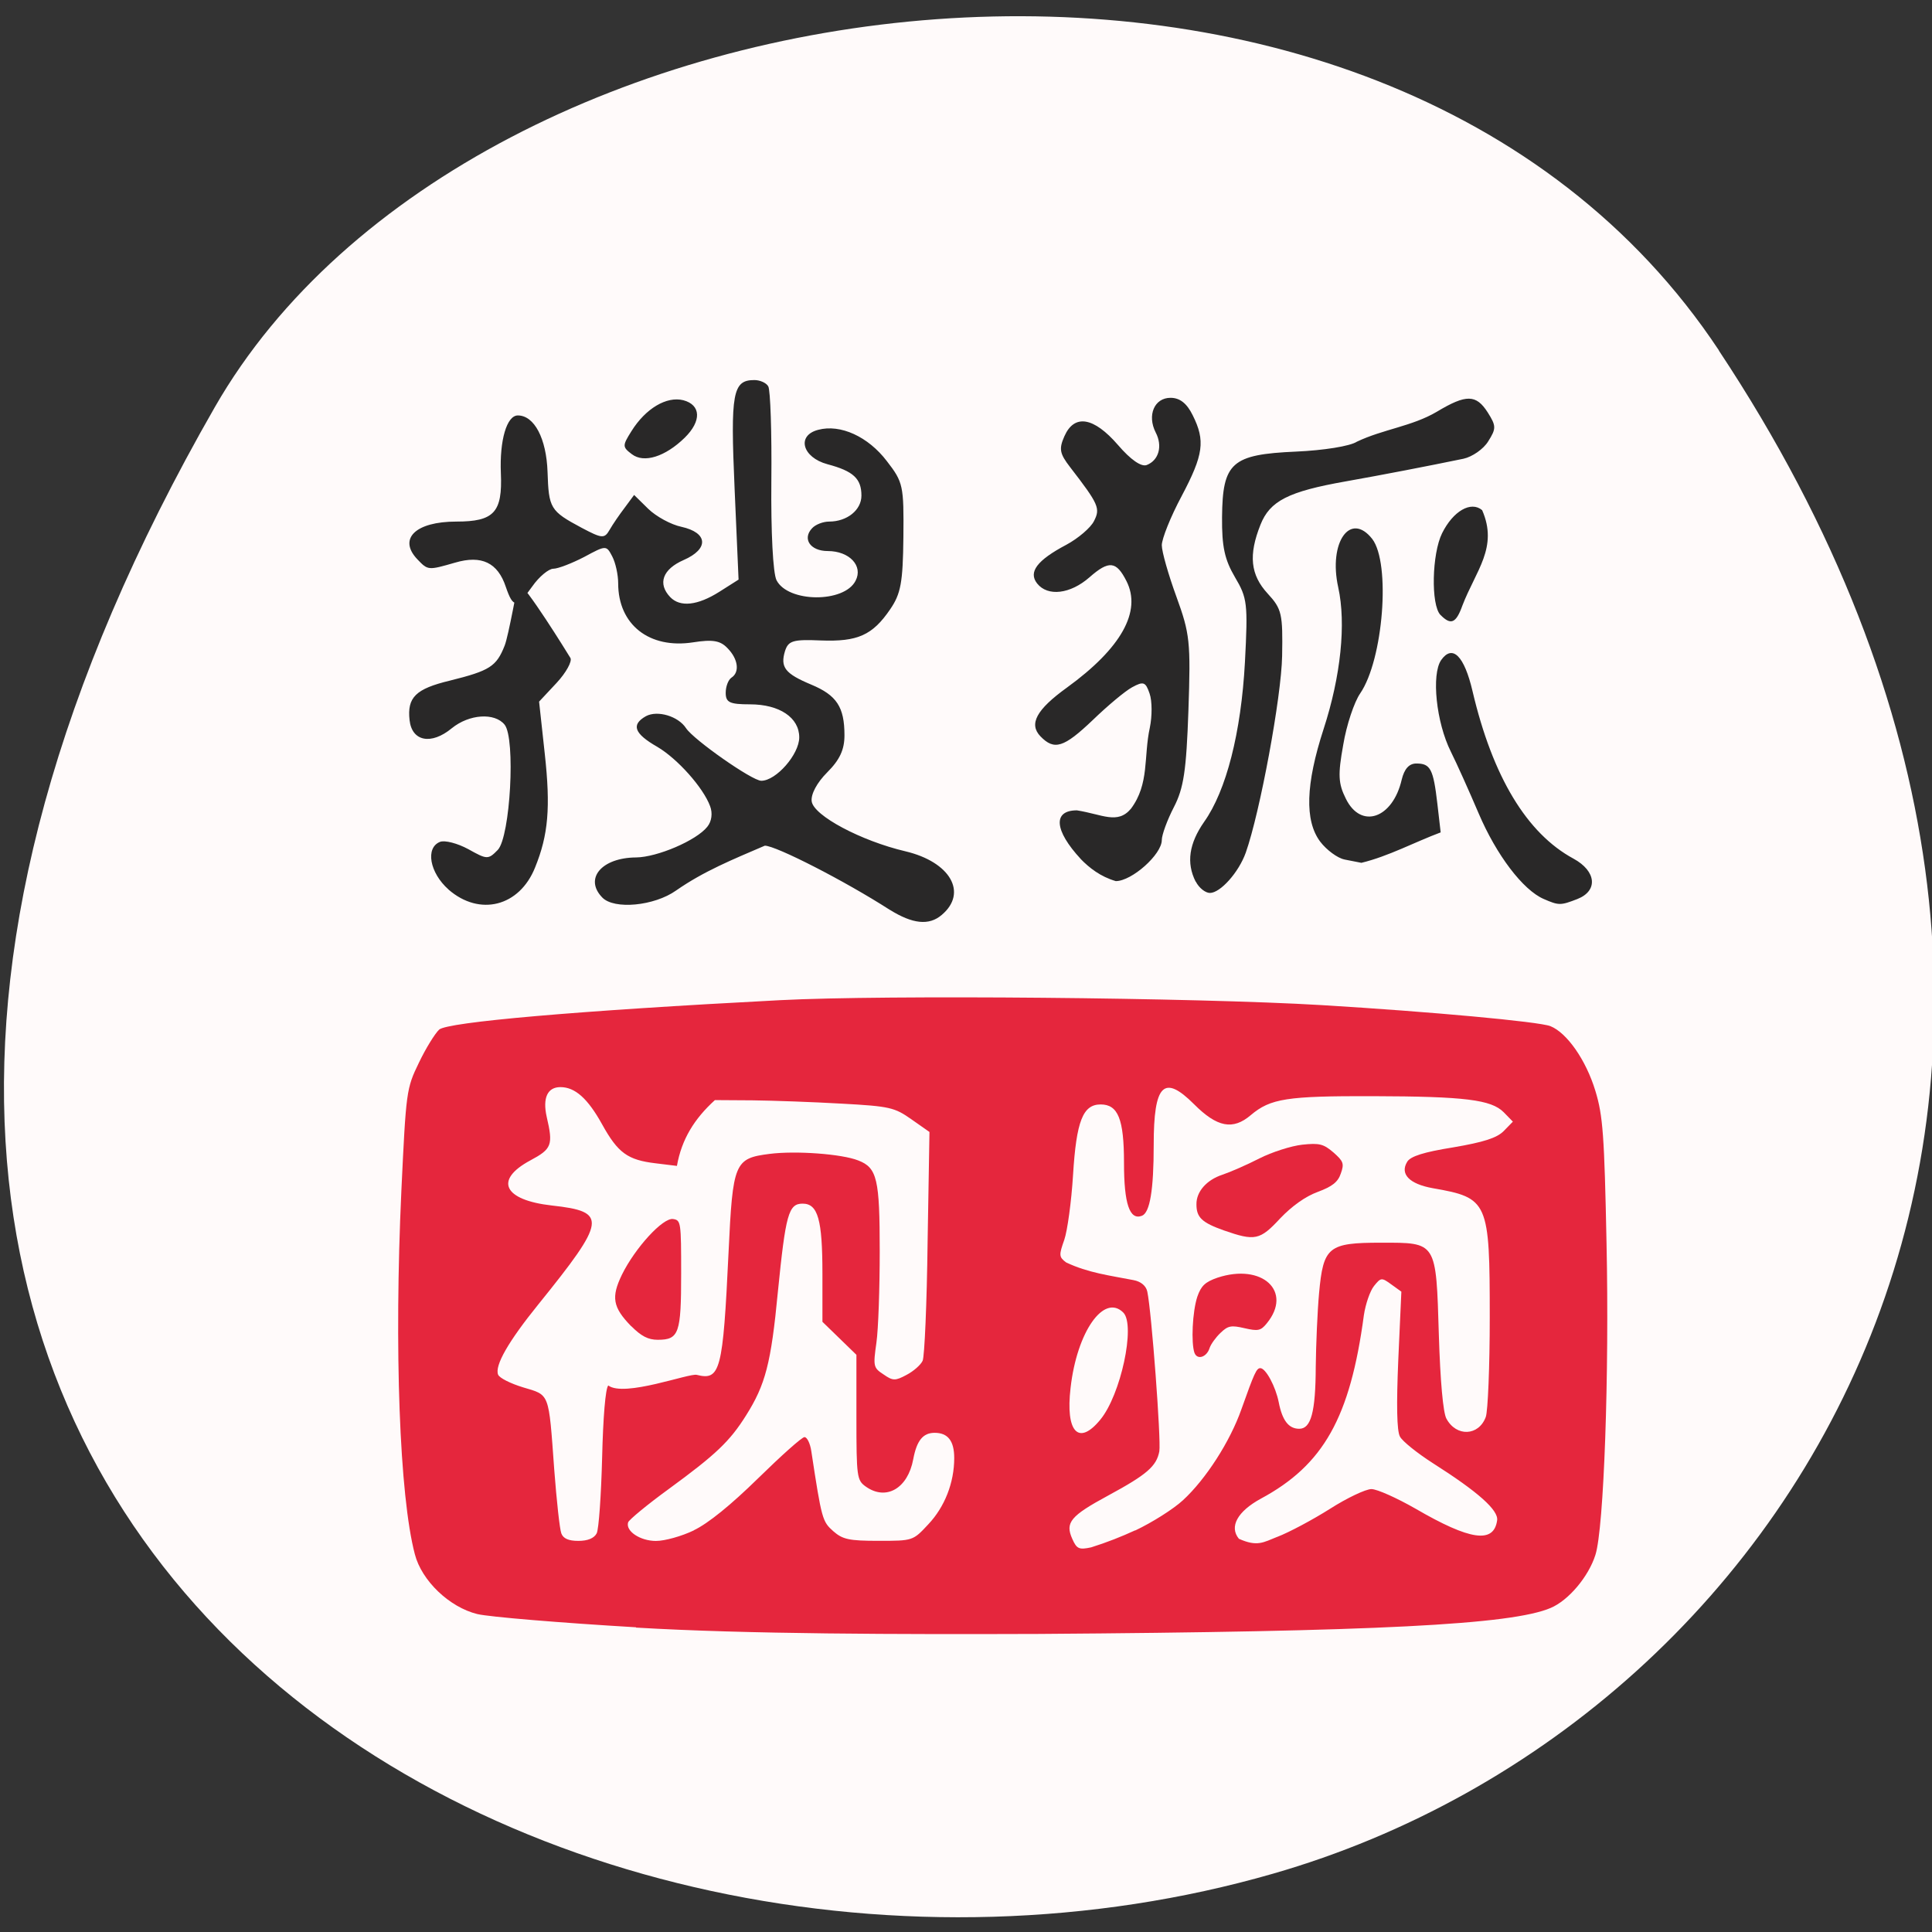 <svg xmlns="http://www.w3.org/2000/svg" viewBox="0 0 32 32"><rect x="0" y="0" width="32" height="32" fill="#333333" stroke="none"/><path d="m 28.469 5.805 c 7.867 11.863 1.52 22.672 -7.387 25.23 c -11.977 3.449 -28.24 -5.613 -17.523 -24.293 c 4.262 -7.426 19.309 -9.391 24.91 -0.941" fill="#fffafa"/><path d="m 14.738 15.07 c -0.746 -0.48 -1.887 -1.063 -2.07 -1.063 c -0.535 0.23 -1.01 0.422 -1.469 0.742 c -0.363 0.258 -1.027 0.32 -1.223 0.117 c -0.305 -0.313 -0.012 -0.66 0.559 -0.664 c 0.352 -0.004 1 -0.281 1.18 -0.508 c 0.074 -0.09 0.09 -0.227 0.047 -0.34 c -0.113 -0.309 -0.543 -0.789 -0.875 -0.984 c -0.383 -0.219 -0.438 -0.367 -0.188 -0.508 c 0.191 -0.102 0.535 0 0.664 0.199 c 0.125 0.191 1.094 0.871 1.246 0.871 c 0.246 0 0.629 -0.438 0.629 -0.719 c 0 -0.328 -0.328 -0.547 -0.816 -0.547 c -0.336 0 -0.402 -0.031 -0.402 -0.191 c 0 -0.105 0.043 -0.215 0.094 -0.25 c 0.141 -0.09 0.113 -0.309 -0.063 -0.488 c -0.121 -0.129 -0.25 -0.148 -0.57 -0.098 c -0.727 0.113 -1.242 -0.293 -1.242 -0.977 c 0 -0.141 -0.043 -0.34 -0.098 -0.445 c -0.098 -0.188 -0.102 -0.188 -0.465 0.008 c -0.203 0.105 -0.434 0.195 -0.512 0.195 c -0.074 0 -0.234 0.129 -0.348 0.293 c -0.258 0.363 -0.316 0.363 -0.438 0.008 c -0.133 -0.402 -0.402 -0.531 -0.84 -0.402 c -0.449 0.129 -0.449 0.129 -0.625 -0.055 c -0.324 -0.34 -0.031 -0.625 0.645 -0.625 c 0.625 0 0.766 -0.152 0.738 -0.801 c -0.023 -0.547 0.098 -0.957 0.281 -0.957 c 0.273 0 0.473 0.383 0.492 0.934 c 0.02 0.605 0.043 0.648 0.563 0.926 c 0.34 0.18 0.379 0.184 0.465 0.035 c 0.051 -0.09 0.164 -0.254 0.25 -0.367 l 0.156 -0.211 l 0.234 0.23 c 0.133 0.129 0.379 0.262 0.547 0.297 c 0.445 0.098 0.461 0.367 0.039 0.551 c -0.348 0.152 -0.434 0.391 -0.223 0.613 c 0.164 0.172 0.453 0.141 0.813 -0.086 l 0.32 -0.203 l -0.066 -1.512 c -0.07 -1.586 -0.031 -1.793 0.328 -1.793 c 0.094 0 0.199 0.047 0.23 0.105 c 0.035 0.059 0.059 0.762 0.051 1.563 c -0.008 0.852 0.027 1.535 0.086 1.648 c 0.191 0.371 1.121 0.379 1.309 0.008 c 0.129 -0.246 -0.102 -0.492 -0.461 -0.492 c -0.289 0 -0.426 -0.203 -0.258 -0.379 c 0.059 -0.063 0.184 -0.109 0.281 -0.109 c 0.297 0 0.535 -0.191 0.535 -0.43 c 0 -0.281 -0.133 -0.406 -0.563 -0.52 c -0.418 -0.113 -0.516 -0.477 -0.152 -0.57 c 0.367 -0.098 0.828 0.113 1.137 0.52 c 0.27 0.348 0.281 0.406 0.273 1.258 c -0.008 0.754 -0.043 0.938 -0.219 1.195 c -0.293 0.43 -0.539 0.539 -1.148 0.516 c -0.461 -0.02 -0.539 0.004 -0.594 0.176 c -0.082 0.27 0.004 0.375 0.434 0.555 c 0.422 0.176 0.551 0.371 0.551 0.84 c 0 0.238 -0.078 0.406 -0.285 0.613 c -0.172 0.172 -0.273 0.363 -0.258 0.48 c 0.031 0.238 0.82 0.656 1.551 0.828 c 0.746 0.176 1.039 0.688 0.602 1.055 c -0.211 0.18 -0.484 0.148 -0.859 -0.086 m -7.309 -0.336 c -0.313 -0.277 -0.387 -0.691 -0.141 -0.789 c 0.078 -0.031 0.289 0.023 0.469 0.121 c 0.309 0.172 0.328 0.176 0.488 0.012 c 0.207 -0.219 0.297 -1.844 0.113 -2.074 c -0.164 -0.203 -0.586 -0.176 -0.875 0.059 c -0.34 0.281 -0.66 0.219 -0.699 -0.133 c -0.043 -0.379 0.102 -0.52 0.668 -0.656 c 0.66 -0.164 0.77 -0.234 0.906 -0.578 c 0.066 -0.164 0.215 -1.027 0.227 -1.027 c 0.105 0 0.813 1.148 0.863 1.23 c 0.031 0.055 -0.07 0.242 -0.23 0.414 l -0.289 0.309 l 0.094 0.863 c 0.098 0.891 0.059 1.344 -0.16 1.883 c -0.258 0.648 -0.918 0.816 -1.434 0.367 m 18.14 0.156 c -0.344 -0.148 -0.785 -0.73 -1.078 -1.418 c -0.16 -0.375 -0.367 -0.836 -0.461 -1.023 c -0.242 -0.484 -0.324 -1.277 -0.16 -1.516 c 0.188 -0.266 0.383 -0.07 0.52 0.516 c 0.332 1.414 0.898 2.355 1.672 2.773 c 0.379 0.207 0.41 0.531 0.066 0.668 c -0.281 0.109 -0.309 0.109 -0.559 0 m -5.766 -0.289 c -0.156 -0.309 -0.109 -0.629 0.141 -0.988 c 0.367 -0.516 0.613 -1.48 0.676 -2.645 c 0.051 -0.973 0.039 -1.063 -0.164 -1.406 c -0.172 -0.293 -0.219 -0.504 -0.215 -0.996 c 0.008 -0.906 0.16 -1.039 1.223 -1.086 c 0.457 -0.02 0.898 -0.09 1.01 -0.164 c 0.434 -0.207 0.914 -0.254 1.324 -0.496 c 0.488 -0.293 0.652 -0.289 0.844 0.012 c 0.141 0.223 0.141 0.266 0.008 0.477 c -0.078 0.129 -0.266 0.258 -0.41 0.289 c -0.605 0.125 -1.336 0.266 -1.949 0.375 c -0.953 0.168 -1.258 0.324 -1.414 0.719 c -0.199 0.5 -0.168 0.828 0.121 1.141 c 0.234 0.254 0.25 0.336 0.238 1.031 c -0.012 0.68 -0.367 2.594 -0.602 3.258 c -0.117 0.328 -0.422 0.668 -0.594 0.668 c -0.074 0 -0.18 -0.082 -0.234 -0.188 m -1.906 -0.375 c -0.438 -0.473 -0.465 -0.805 -0.063 -0.805 c 0.422 0.066 0.672 0.238 0.895 -0.027 c 0.309 -0.414 0.207 -0.859 0.313 -1.344 c 0.039 -0.188 0.039 -0.441 -0.004 -0.563 c -0.066 -0.195 -0.102 -0.207 -0.289 -0.105 c -0.117 0.063 -0.41 0.309 -0.652 0.543 c -0.48 0.457 -0.637 0.508 -0.867 0.27 c -0.195 -0.203 -0.07 -0.441 0.441 -0.809 c 0.898 -0.652 1.238 -1.262 0.984 -1.762 c -0.168 -0.332 -0.289 -0.348 -0.613 -0.063 c -0.316 0.277 -0.691 0.324 -0.867 0.102 c -0.148 -0.188 -0.004 -0.383 0.484 -0.641 c 0.195 -0.105 0.402 -0.281 0.457 -0.391 c 0.109 -0.211 0.082 -0.277 -0.395 -0.895 c -0.172 -0.223 -0.188 -0.301 -0.094 -0.512 c 0.164 -0.371 0.484 -0.32 0.887 0.145 c 0.211 0.246 0.387 0.367 0.477 0.332 c 0.199 -0.078 0.266 -0.313 0.148 -0.539 c -0.145 -0.285 -0.023 -0.574 0.246 -0.574 c 0.152 0 0.27 0.09 0.367 0.289 c 0.211 0.422 0.18 0.652 -0.184 1.34 c -0.184 0.344 -0.328 0.707 -0.328 0.813 c 0 0.105 0.109 0.488 0.242 0.852 c 0.223 0.613 0.238 0.746 0.199 1.883 c -0.035 1 -0.078 1.289 -0.242 1.605 c -0.109 0.211 -0.199 0.457 -0.199 0.543 c 0 0.238 -0.496 0.68 -0.762 0.68 c -0.254 -0.074 -0.438 -0.219 -0.582 -0.367 m 4.367 0.008 c -0.113 -0.023 -0.293 -0.156 -0.398 -0.293 c -0.262 -0.348 -0.242 -0.953 0.055 -1.867 c 0.285 -0.875 0.375 -1.746 0.242 -2.348 c -0.164 -0.742 0.199 -1.262 0.563 -0.801 c 0.309 0.402 0.184 2 -0.199 2.559 c -0.098 0.141 -0.227 0.523 -0.281 0.852 c -0.09 0.496 -0.082 0.641 0.043 0.891 c 0.25 0.512 0.777 0.332 0.926 -0.316 c 0.043 -0.176 0.121 -0.266 0.242 -0.266 c 0.234 0 0.281 0.09 0.348 0.664 l 0.055 0.477 c -0.438 0.164 -0.863 0.395 -1.313 0.504 c -0.039 -0.008 -0.164 -0.031 -0.281 -0.055 m 1.59 -4.051 c -0.16 -0.168 -0.141 -1.012 0.027 -1.352 c 0.184 -0.371 0.48 -0.539 0.664 -0.383 c 0.27 0.617 -0.105 1 -0.328 1.582 c -0.105 0.293 -0.191 0.328 -0.363 0.152 m -13.391 -2.66 c -0.16 -0.121 -0.16 -0.141 -0.008 -0.383 c 0.234 -0.375 0.582 -0.582 0.859 -0.512 c 0.293 0.078 0.305 0.344 0.023 0.621 c -0.324 0.316 -0.676 0.426 -0.875 0.273" fill="#292828"/><g fill="#e5263d"><path d="m 10.535 26.953 c -1.254 -0.074 -2.434 -0.172 -2.629 -0.219 c -0.461 -0.113 -0.922 -0.551 -1.035 -0.992 c -0.254 -0.965 -0.344 -3.402 -0.223 -6.02 c 0.078 -1.645 0.082 -1.691 0.289 -2.117 c 0.113 -0.238 0.266 -0.484 0.336 -0.551 c 0.137 -0.125 2.281 -0.313 5.648 -0.488 c 1.727 -0.09 6.891 -0.043 8.973 0.082 c 1.805 0.109 3.59 0.273 3.785 0.348 c 0.273 0.109 0.59 0.559 0.746 1.074 c 0.125 0.41 0.148 0.738 0.184 2.512 c 0.047 2.18 -0.043 4.734 -0.184 5.172 c -0.113 0.359 -0.445 0.754 -0.742 0.879 c -0.648 0.277 -2.887 0.391 -8.469 0.43 c -2.313 0.008 -4.844 0.004 -6.68 -0.105 m 8.27 -1.609 c 0.273 -0.129 0.629 -0.352 0.789 -0.5 c 0.379 -0.348 0.781 -0.973 0.969 -1.508 c 0.215 -0.605 0.25 -0.68 0.313 -0.68 c 0.09 0 0.254 0.305 0.305 0.566 c 0.059 0.301 0.164 0.438 0.34 0.438 c 0.195 0 0.27 -0.277 0.273 -1.027 c 0.004 -0.359 0.027 -0.91 0.055 -1.219 c 0.07 -0.77 0.152 -0.836 1.027 -0.836 c 0.926 0 0.91 -0.027 0.957 1.531 c 0.023 0.754 0.07 1.285 0.125 1.383 c 0.164 0.305 0.535 0.289 0.652 -0.027 c 0.035 -0.094 0.066 -0.836 0.066 -1.645 c 0 -1.93 -0.023 -1.984 -0.945 -2.145 c -0.387 -0.07 -0.547 -0.234 -0.422 -0.438 c 0.055 -0.09 0.273 -0.16 0.762 -0.238 c 0.504 -0.086 0.723 -0.156 0.836 -0.27 l 0.152 -0.156 l -0.152 -0.156 c -0.207 -0.207 -0.637 -0.262 -2.168 -0.266 c -1.426 -0.004 -1.695 0.039 -2.02 0.313 c -0.297 0.254 -0.559 0.203 -0.941 -0.18 c -0.5 -0.5 -0.668 -0.332 -0.668 0.672 c 0 0.75 -0.063 1.125 -0.195 1.176 c -0.203 0.078 -0.297 -0.195 -0.297 -0.875 c 0 -0.727 -0.098 -0.969 -0.387 -0.969 c -0.293 0 -0.402 0.273 -0.457 1.168 c -0.027 0.441 -0.094 0.926 -0.145 1.074 c -0.09 0.254 -0.09 0.285 0.031 0.375 c 0.363 0.172 0.715 0.215 1.117 0.293 c 0.121 0.023 0.207 0.094 0.227 0.191 c 0.07 0.324 0.23 2.461 0.199 2.645 c -0.047 0.246 -0.203 0.383 -0.844 0.73 c -0.629 0.34 -0.719 0.449 -0.598 0.719 c 0.074 0.168 0.113 0.184 0.313 0.141 c 0.262 -0.082 0.508 -0.18 0.727 -0.281 m 2.352 0.109 c 0.195 -0.074 0.59 -0.285 0.875 -0.465 c 0.281 -0.18 0.594 -0.328 0.688 -0.328 c 0.094 0 0.422 0.148 0.73 0.324 c 0.906 0.527 1.297 0.582 1.352 0.195 c 0.027 -0.168 -0.316 -0.473 -1.059 -0.945 c -0.262 -0.168 -0.512 -0.367 -0.551 -0.445 c -0.051 -0.094 -0.059 -0.52 -0.027 -1.27 l 0.051 -1.129 l -0.168 -0.121 c -0.16 -0.117 -0.172 -0.113 -0.285 0.027 c -0.066 0.082 -0.141 0.301 -0.168 0.484 c -0.227 1.695 -0.668 2.48 -1.707 3.039 c -0.387 0.211 -0.527 0.465 -0.363 0.664 c 0.305 0.137 0.406 0.059 0.633 -0.031 m -11.27 -0.059 c 0.035 -0.07 0.074 -0.629 0.09 -1.25 c 0.016 -0.668 0.055 -1.152 0.102 -1.199 c 0.266 0.199 1.34 -0.207 1.465 -0.176 c 0.391 0.098 0.434 -0.063 0.527 -2.027 c 0.07 -1.492 0.098 -1.559 0.68 -1.633 c 0.43 -0.055 1.195 0 1.469 0.109 c 0.313 0.121 0.355 0.309 0.355 1.504 c 0 0.609 -0.023 1.293 -0.055 1.516 c -0.055 0.387 -0.051 0.414 0.117 0.523 c 0.156 0.109 0.195 0.109 0.383 0.008 c 0.113 -0.059 0.234 -0.164 0.266 -0.234 c 0.031 -0.07 0.07 -0.953 0.082 -1.961 l 0.031 -1.828 l -0.301 -0.211 c -0.277 -0.195 -0.359 -0.215 -1.148 -0.258 c -0.469 -0.027 -1.133 -0.051 -1.48 -0.055 l -0.625 -0.004 c -0.34 0.309 -0.551 0.648 -0.629 1.09 l -0.352 -0.043 c -0.465 -0.055 -0.625 -0.172 -0.887 -0.645 c -0.238 -0.43 -0.449 -0.617 -0.691 -0.617 c -0.215 0 -0.297 0.18 -0.227 0.492 c 0.109 0.469 0.086 0.531 -0.273 0.723 c -0.602 0.324 -0.441 0.656 0.359 0.746 c 0.926 0.102 0.906 0.238 -0.227 1.641 c -0.496 0.613 -0.723 1.012 -0.664 1.16 c 0.02 0.055 0.207 0.148 0.414 0.211 c 0.445 0.133 0.422 0.07 0.516 1.363 c 0.039 0.512 0.09 0.984 0.117 1.055 c 0.031 0.086 0.121 0.125 0.281 0.125 c 0.156 0 0.262 -0.043 0.305 -0.125 m 1.609 -0.051 c 0.238 -0.113 0.617 -0.422 1.063 -0.859 c 0.383 -0.375 0.727 -0.684 0.77 -0.684 c 0.043 0 0.094 0.105 0.113 0.234 c 0.172 1.133 0.184 1.164 0.363 1.324 c 0.156 0.137 0.262 0.16 0.75 0.16 c 0.57 0 0.57 0 0.824 -0.273 c 0.273 -0.289 0.43 -0.691 0.43 -1.098 c 0 -0.285 -0.105 -0.418 -0.324 -0.418 c -0.195 0 -0.297 0.129 -0.355 0.438 c -0.09 0.484 -0.449 0.691 -0.785 0.453 c -0.148 -0.105 -0.156 -0.156 -0.156 -1.148 v -1.035 c -0.188 -0.184 -0.375 -0.363 -0.563 -0.547 v -0.797 c 0 -0.895 -0.074 -1.16 -0.328 -1.16 c -0.234 0 -0.281 0.176 -0.41 1.461 c -0.113 1.188 -0.207 1.539 -0.527 2.047 c -0.27 0.43 -0.5 0.648 -1.281 1.219 c -0.355 0.258 -0.656 0.508 -0.672 0.551 c -0.047 0.145 0.199 0.309 0.461 0.309 c 0.145 0 0.426 -0.078 0.629 -0.176 m 6.73 -1.832 c 0.34 -0.41 0.586 -1.563 0.383 -1.773 c -0.32 -0.324 -0.77 0.313 -0.875 1.246 c -0.086 0.734 0.133 0.965 0.492 0.527"/><path d="m 10.453 21.965 c -0.305 -0.313 -0.332 -0.48 -0.152 -0.852 c 0.219 -0.445 0.68 -0.949 0.848 -0.922 c 0.129 0.02 0.133 0.051 0.133 0.902 c 0 0.992 -0.035 1.098 -0.387 1.098 c -0.16 0 -0.273 -0.059 -0.441 -0.227"/><path d="m 19.785 22.41 c -0.059 -0.164 -0.035 -0.688 0.047 -0.934 c 0.063 -0.18 0.129 -0.242 0.332 -0.313 c 0.742 -0.246 1.254 0.227 0.816 0.758 c -0.098 0.121 -0.145 0.129 -0.367 0.078 c -0.219 -0.051 -0.273 -0.043 -0.398 0.078 c -0.078 0.074 -0.16 0.188 -0.18 0.25 c -0.047 0.152 -0.203 0.203 -0.25 0.082"/><path d="m 20.27 20.379 c -0.363 -0.129 -0.453 -0.215 -0.453 -0.43 c -0.004 -0.211 0.168 -0.406 0.43 -0.492 c 0.129 -0.043 0.406 -0.164 0.613 -0.27 c 0.207 -0.105 0.527 -0.207 0.707 -0.227 c 0.289 -0.031 0.355 -0.012 0.52 0.129 c 0.164 0.145 0.18 0.184 0.121 0.348 c -0.047 0.141 -0.141 0.215 -0.383 0.305 c -0.203 0.074 -0.426 0.234 -0.621 0.438 c -0.336 0.363 -0.418 0.379 -0.934 0.199"/></g></svg>